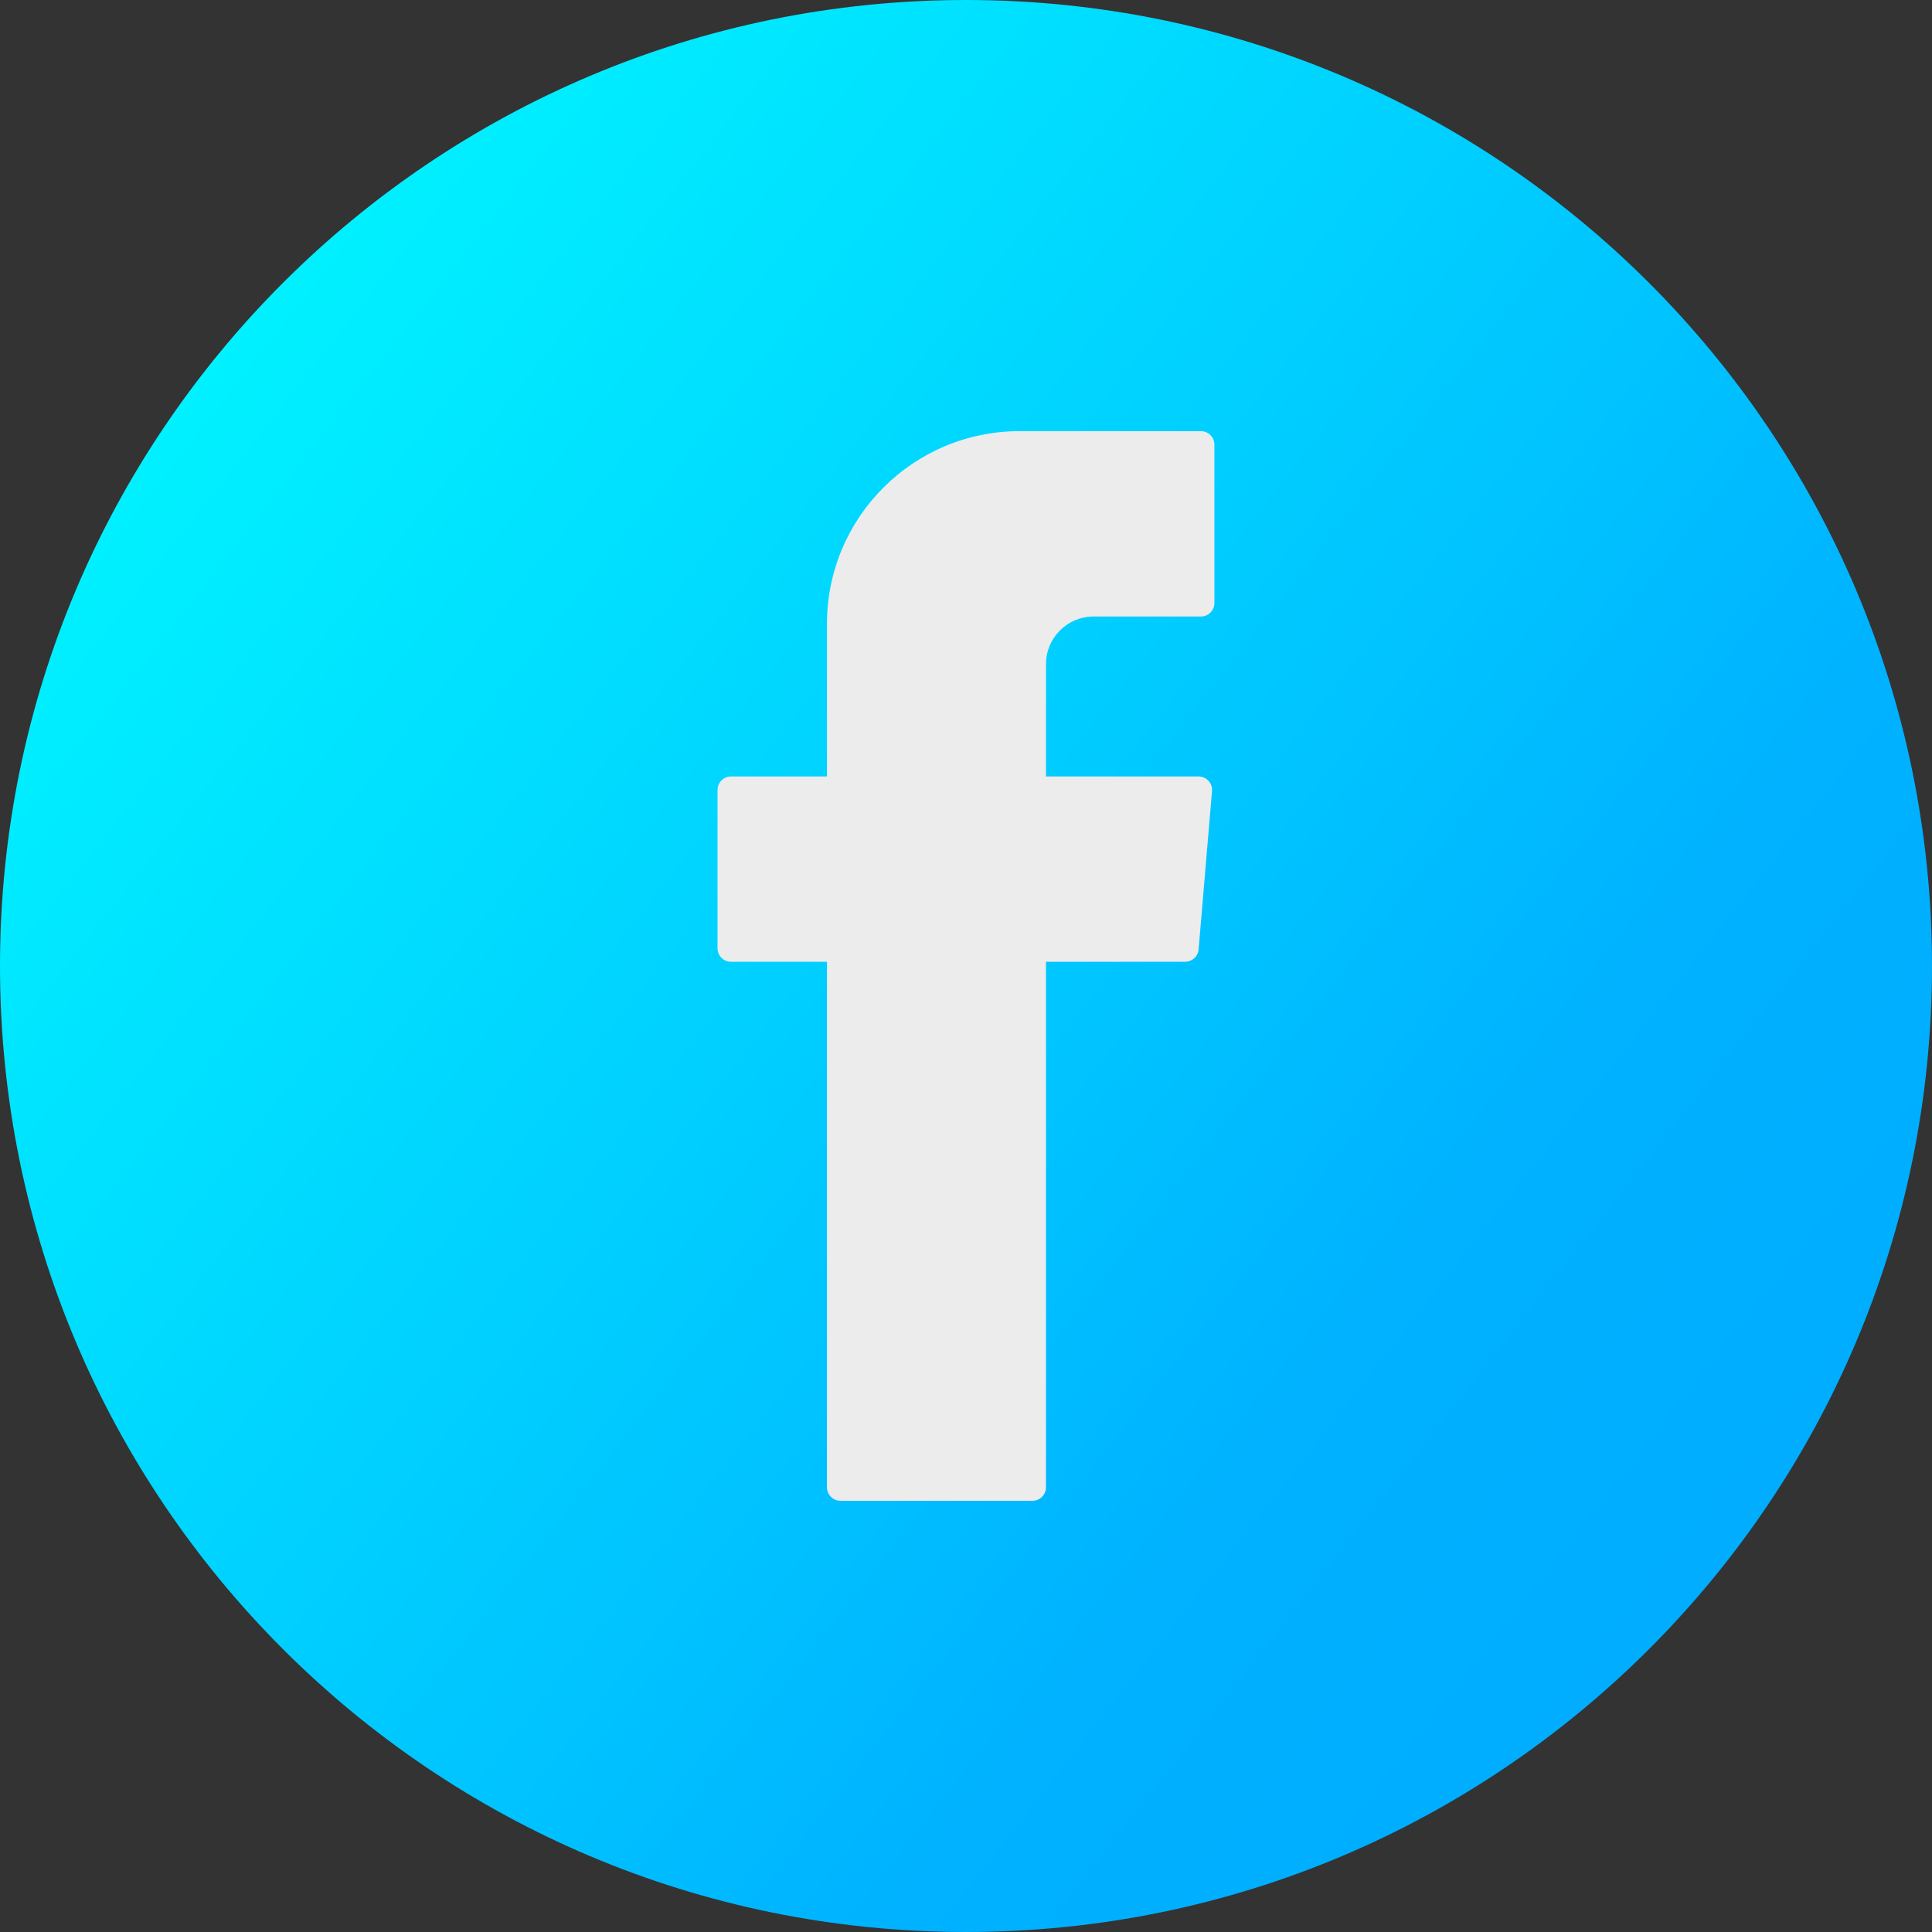 <svg width="30" height="30" viewBox="0 0 30 30" fill="none" xmlns="http://www.w3.org/2000/svg">
<rect x="0" y="0" width="30" height="30" fill="#333333" stroke="none"/>
<path fill-rule="evenodd" clip-rule="evenodd" d="M15 0C23.285 0 30 6.715 30 15C30 23.285 23.285 30 15 30C6.715 30 0 23.285 0 15C0 6.715 6.715 0 15 0Z" fill="url(#paint0_linear_572_2359)"/>
<path fill-rule="evenodd" clip-rule="evenodd" d="M12.841 23.095C12.841 23.21 12.935 23.304 13.051 23.304H16.033C16.148 23.304 16.242 23.21 16.242 23.095V14.934H18.404C18.512 14.934 18.603 14.851 18.612 14.743L18.82 12.284C18.83 12.162 18.734 12.057 18.612 12.057H16.242V10.313C16.242 9.904 16.573 9.573 16.982 9.573H18.648C18.764 9.573 18.857 9.479 18.857 9.364V6.904C18.857 6.789 18.764 6.695 18.648 6.695H15.833C14.181 6.695 12.841 8.035 12.841 9.687V12.057H11.351C11.235 12.057 11.142 12.151 11.142 12.266V14.725C11.142 14.841 11.235 14.934 11.351 14.934H12.841V23.095Z" fill="#ECECEC"/>
<defs>
<linearGradient id="paint0_linear_572_2359" x1="2.332" y1="6.75" x2="25.882" y2="25.2" gradientUnits="userSpaceOnUse">
<stop stop-color="#00F1FF"/>
<stop offset="0.323" stop-color="#00D8FF"/>
<stop offset="0.62" stop-color="#00C0FF"/>
<stop offset="0.777" stop-color="#00B2FF"/>
<stop offset="1" stop-color="#00ADFF"/>
</linearGradient>
</defs>
</svg>
